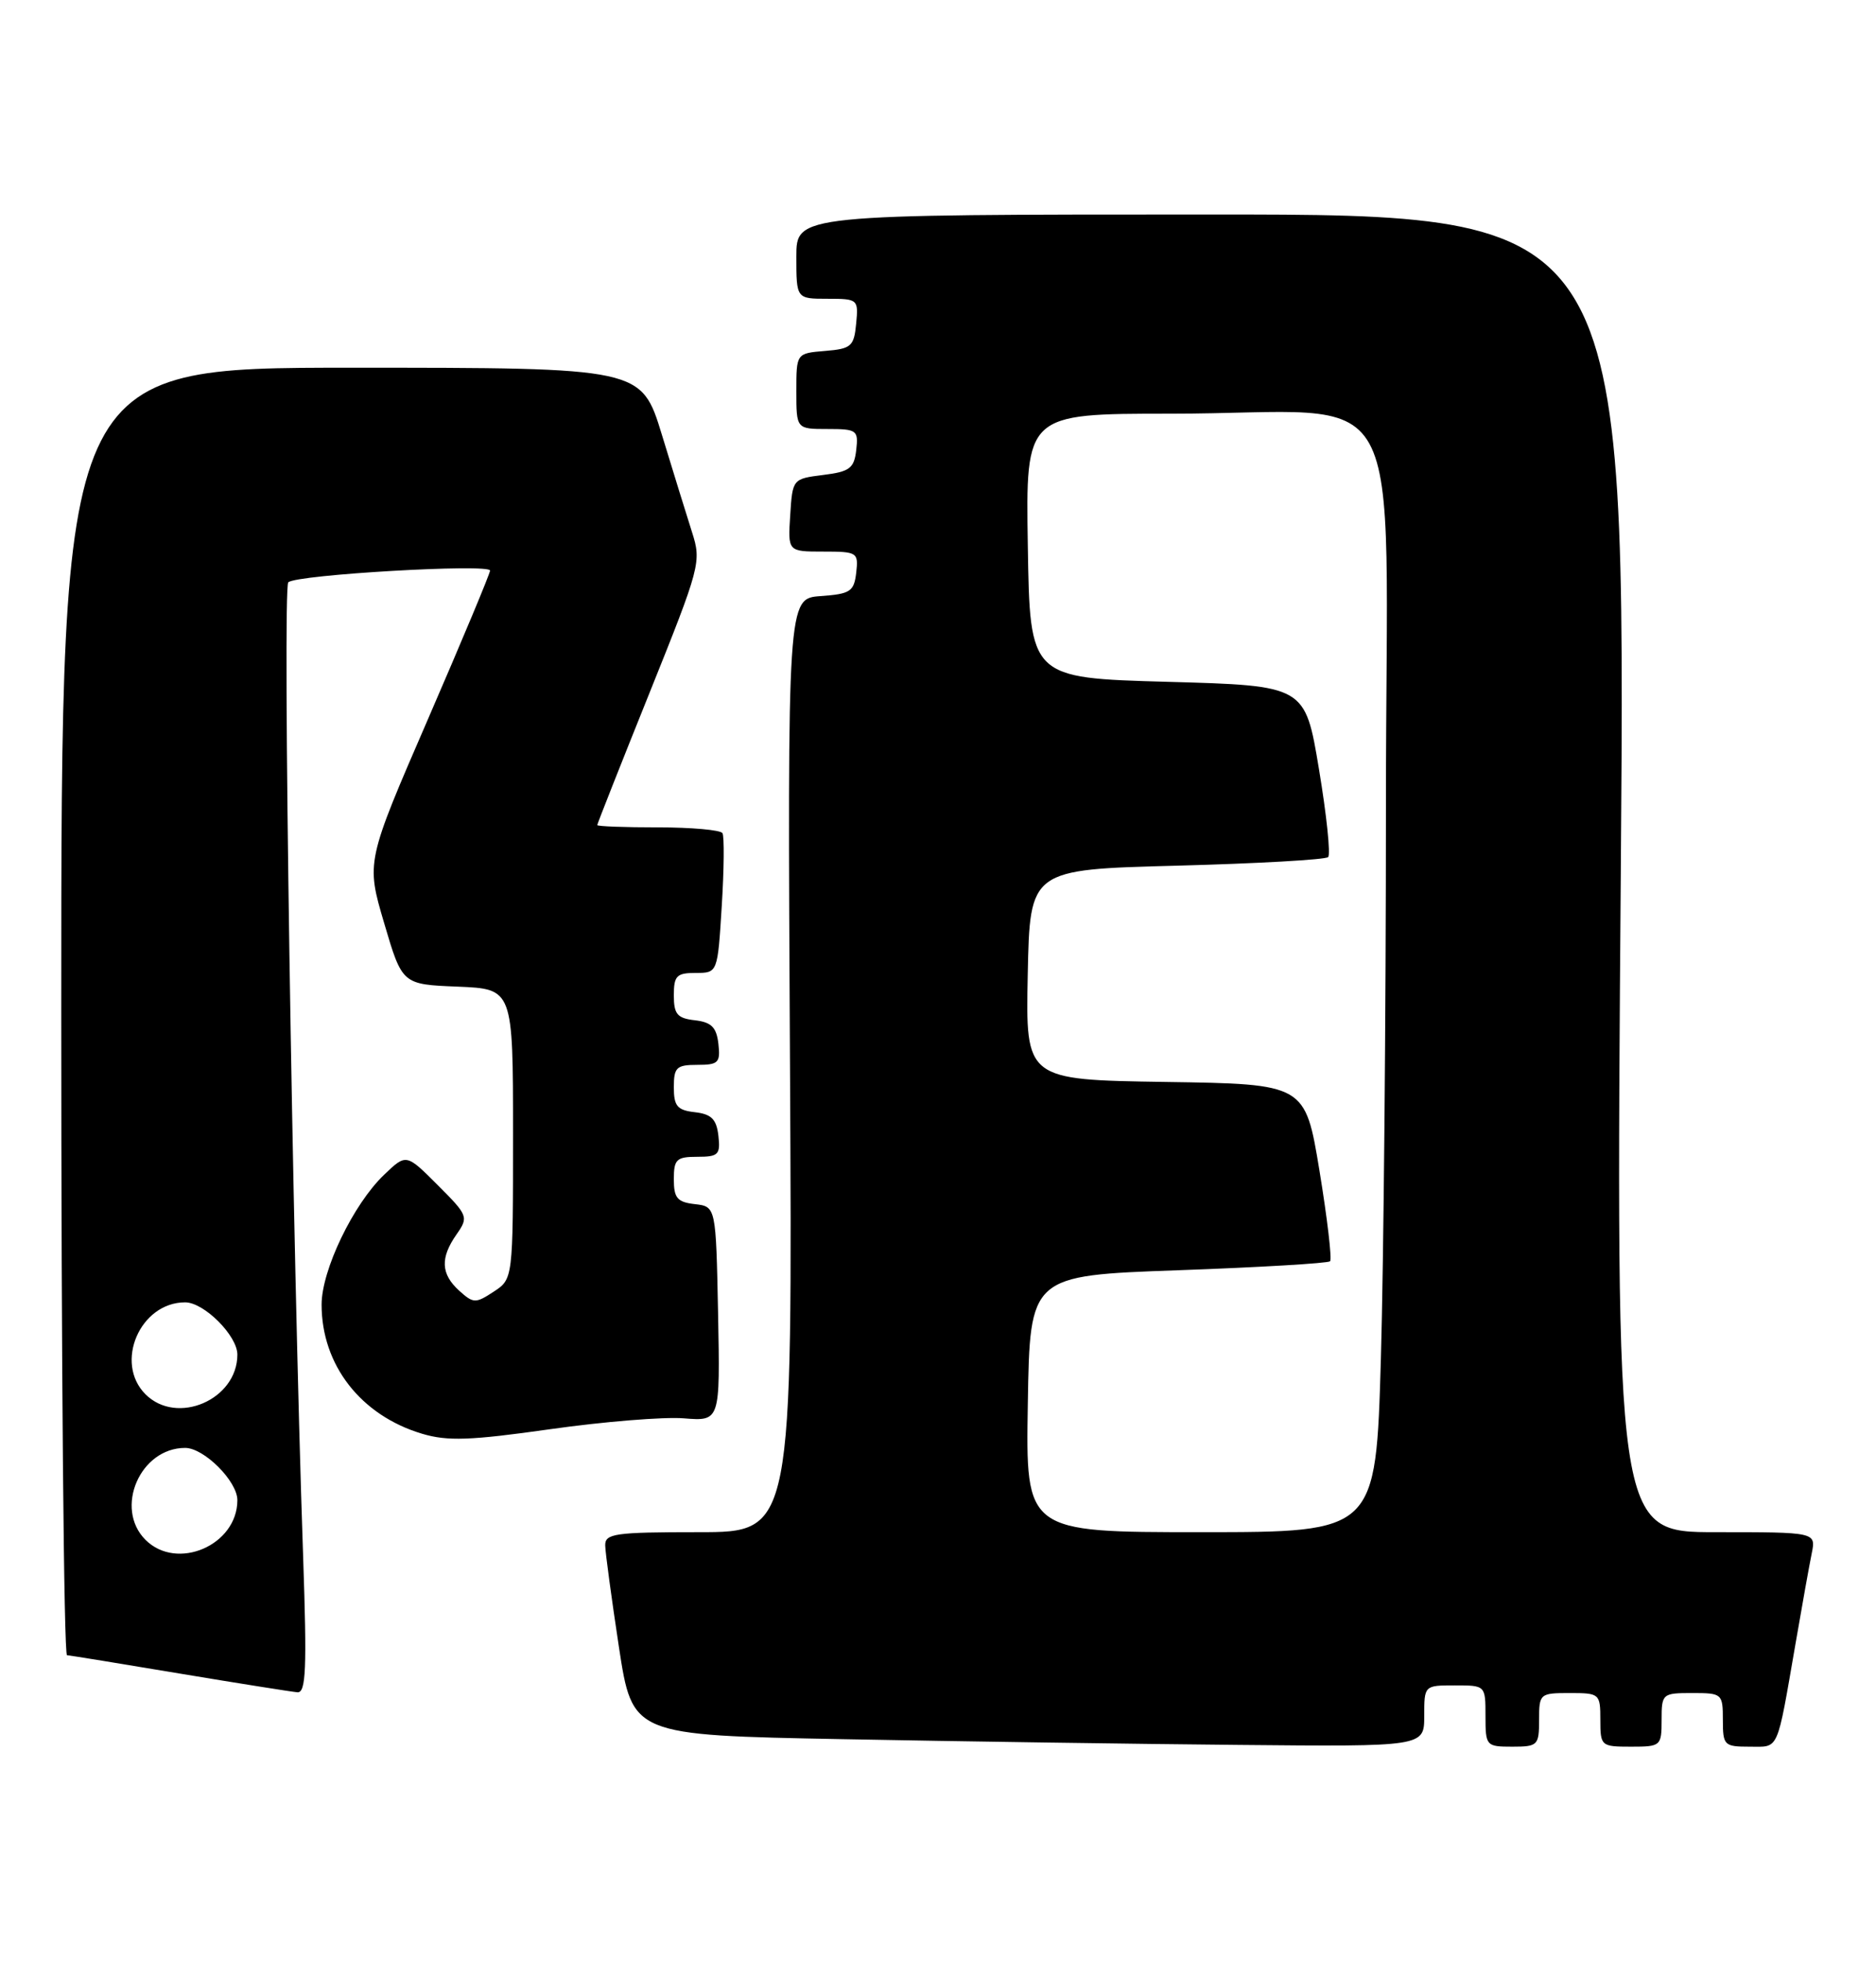 <?xml version="1.0" encoding="UTF-8" standalone="no"?>
<!DOCTYPE svg PUBLIC "-//W3C//DTD SVG 1.1//EN" "http://www.w3.org/Graphics/SVG/1.1/DTD/svg11.dtd" >
<svg xmlns="http://www.w3.org/2000/svg" xmlns:xlink="http://www.w3.org/1999/xlink" version="1.1" viewBox="0 0 245 256">
 <g >
 <path fill="currentColor"
d=" M 186.00 224.00 C 186.00 220.00 186.00 220.00 190.00 220.00 C 194.00 220.00 194.00 220.00 194.00 224.00 C 194.00 227.90 194.08 228.00 197.50 228.00 C 200.83 228.00 201.00 227.83 201.00 224.50 C 201.00 221.08 201.10 221.00 205.00 221.00 C 208.90 221.00 209.00 221.08 209.00 224.50 C 209.00 227.92 209.10 228.00 213.00 228.00 C 216.90 228.00 217.00 227.92 217.00 224.50 C 217.00 221.08 217.10 221.00 221.00 221.00 C 224.90 221.00 225.00 221.08 225.00 224.50 C 225.00 227.83 225.17 228.00 228.48 228.00 C 232.40 228.00 232.00 228.90 234.50 214.50 C 235.35 209.55 236.30 204.26 236.61 202.75 C 237.16 200.00 237.16 200.00 224.08 200.00 C 211.01 200.00 211.01 200.00 211.67 114.00 C 212.33 28.00 212.33 28.00 158.16 28.00 C 104.00 28.00 104.00 28.00 104.00 33.50 C 104.00 39.00 104.00 39.00 108.06 39.00 C 112.05 39.00 112.12 39.07 111.81 42.25 C 111.53 45.22 111.17 45.53 107.75 45.81 C 104.00 46.12 104.00 46.12 104.00 51.06 C 104.00 56.00 104.00 56.00 108.07 56.00 C 111.91 56.00 112.12 56.15 111.82 58.75 C 111.54 61.14 110.97 61.57 107.50 62.00 C 103.52 62.50 103.50 62.52 103.20 67.25 C 102.89 72.00 102.89 72.00 107.51 72.00 C 111.96 72.00 112.12 72.10 111.82 74.75 C 111.53 77.22 111.06 77.53 107.17 77.81 C 102.84 78.12 102.84 78.12 103.17 139.06 C 103.50 200.00 103.50 200.00 91.25 200.00 C 80.24 200.00 79.00 200.18 79.04 201.75 C 79.06 202.71 79.87 208.68 80.83 215.00 C 82.59 226.50 82.59 226.50 110.04 227.02 C 125.14 227.31 148.41 227.65 161.75 227.77 C 186.00 228.00 186.00 228.00 186.00 224.00 Z  M 39.59 203.25 C 38.17 162.03 36.87 76.74 37.65 76.01 C 38.72 75.01 64.00 73.55 64.00 74.48 C 64.00 74.86 60.36 83.57 55.91 93.83 C 47.81 112.50 47.81 112.50 50.17 120.50 C 52.53 128.50 52.53 128.50 59.77 128.79 C 67.00 129.09 67.00 129.09 67.00 148.02 C 67.00 166.95 67.00 166.95 64.47 168.61 C 62.11 170.16 61.82 170.15 59.97 168.48 C 57.57 166.30 57.47 164.20 59.63 161.12 C 61.21 158.86 61.13 158.66 57.15 154.68 C 53.05 150.58 53.05 150.58 50.16 153.35 C 46.13 157.20 42.00 165.79 42.00 170.30 C 42.00 178.18 47.12 184.76 55.12 187.15 C 58.42 188.14 61.41 188.04 71.84 186.56 C 78.83 185.57 86.68 184.93 89.30 185.14 C 94.05 185.52 94.05 185.52 93.78 171.51 C 93.50 157.50 93.50 157.50 90.75 157.18 C 88.45 156.92 88.00 156.39 88.00 153.93 C 88.00 151.33 88.34 151.00 91.07 151.00 C 93.82 151.00 94.10 150.72 93.82 148.25 C 93.57 146.09 92.91 145.43 90.75 145.18 C 88.45 144.92 88.00 144.39 88.00 141.93 C 88.00 139.33 88.34 139.00 91.07 139.00 C 93.82 139.00 94.10 138.72 93.82 136.25 C 93.57 134.09 92.91 133.43 90.75 133.18 C 88.45 132.92 88.00 132.39 88.00 129.93 C 88.00 127.37 88.36 127.00 90.86 127.00 C 93.72 127.00 93.72 127.00 94.26 118.25 C 94.56 113.44 94.60 109.16 94.35 108.75 C 94.09 108.34 90.31 108.00 85.94 108.00 C 81.57 108.00 78.00 107.87 78.00 107.70 C 78.00 107.54 81.07 99.77 84.83 90.43 C 91.45 73.96 91.62 73.34 90.38 69.48 C 89.68 67.29 87.91 61.56 86.44 56.75 C 83.76 48.00 83.76 48.00 45.88 48.00 C 8.00 48.00 8.00 48.00 8.00 132.00 C 8.00 178.20 8.34 216.03 8.75 216.06 C 9.16 216.09 15.80 217.17 23.50 218.46 C 31.20 219.74 38.11 220.84 38.85 220.90 C 39.96 220.98 40.09 217.82 39.59 203.25 Z  M 134.23 183.25 C 134.50 166.50 134.50 166.50 153.86 165.81 C 164.50 165.43 173.43 164.90 173.70 164.64 C 173.97 164.37 173.34 159.05 172.32 152.82 C 170.45 141.50 170.45 141.50 152.20 141.23 C 133.94 140.95 133.94 140.95 134.22 127.23 C 134.50 113.50 134.50 113.50 153.67 113.00 C 164.21 112.72 173.11 112.22 173.45 111.88 C 173.79 111.55 173.25 106.37 172.25 100.38 C 170.44 89.50 170.44 89.50 152.47 89.00 C 134.50 88.50 134.50 88.50 134.23 71.25 C 133.95 54.00 133.95 54.00 152.84 54.00 C 184.62 54.00 181.00 47.45 181.00 104.97 C 181.00 132.31 180.70 164.87 180.34 177.34 C 179.68 200.00 179.68 200.00 156.82 200.00 C 133.95 200.00 133.95 200.00 134.23 183.25 Z  M 19.00 201.00 C 14.89 196.89 18.29 189.00 24.18 189.00 C 26.65 189.00 31.00 193.35 31.00 195.82 C 31.00 201.71 23.11 205.11 19.00 201.00 Z  M 19.00 182.00 C 14.89 177.89 18.29 170.00 24.18 170.00 C 26.65 170.00 31.00 174.35 31.00 176.82 C 31.00 182.71 23.11 186.11 19.00 182.00 Z "/>
</g>
</svg>
